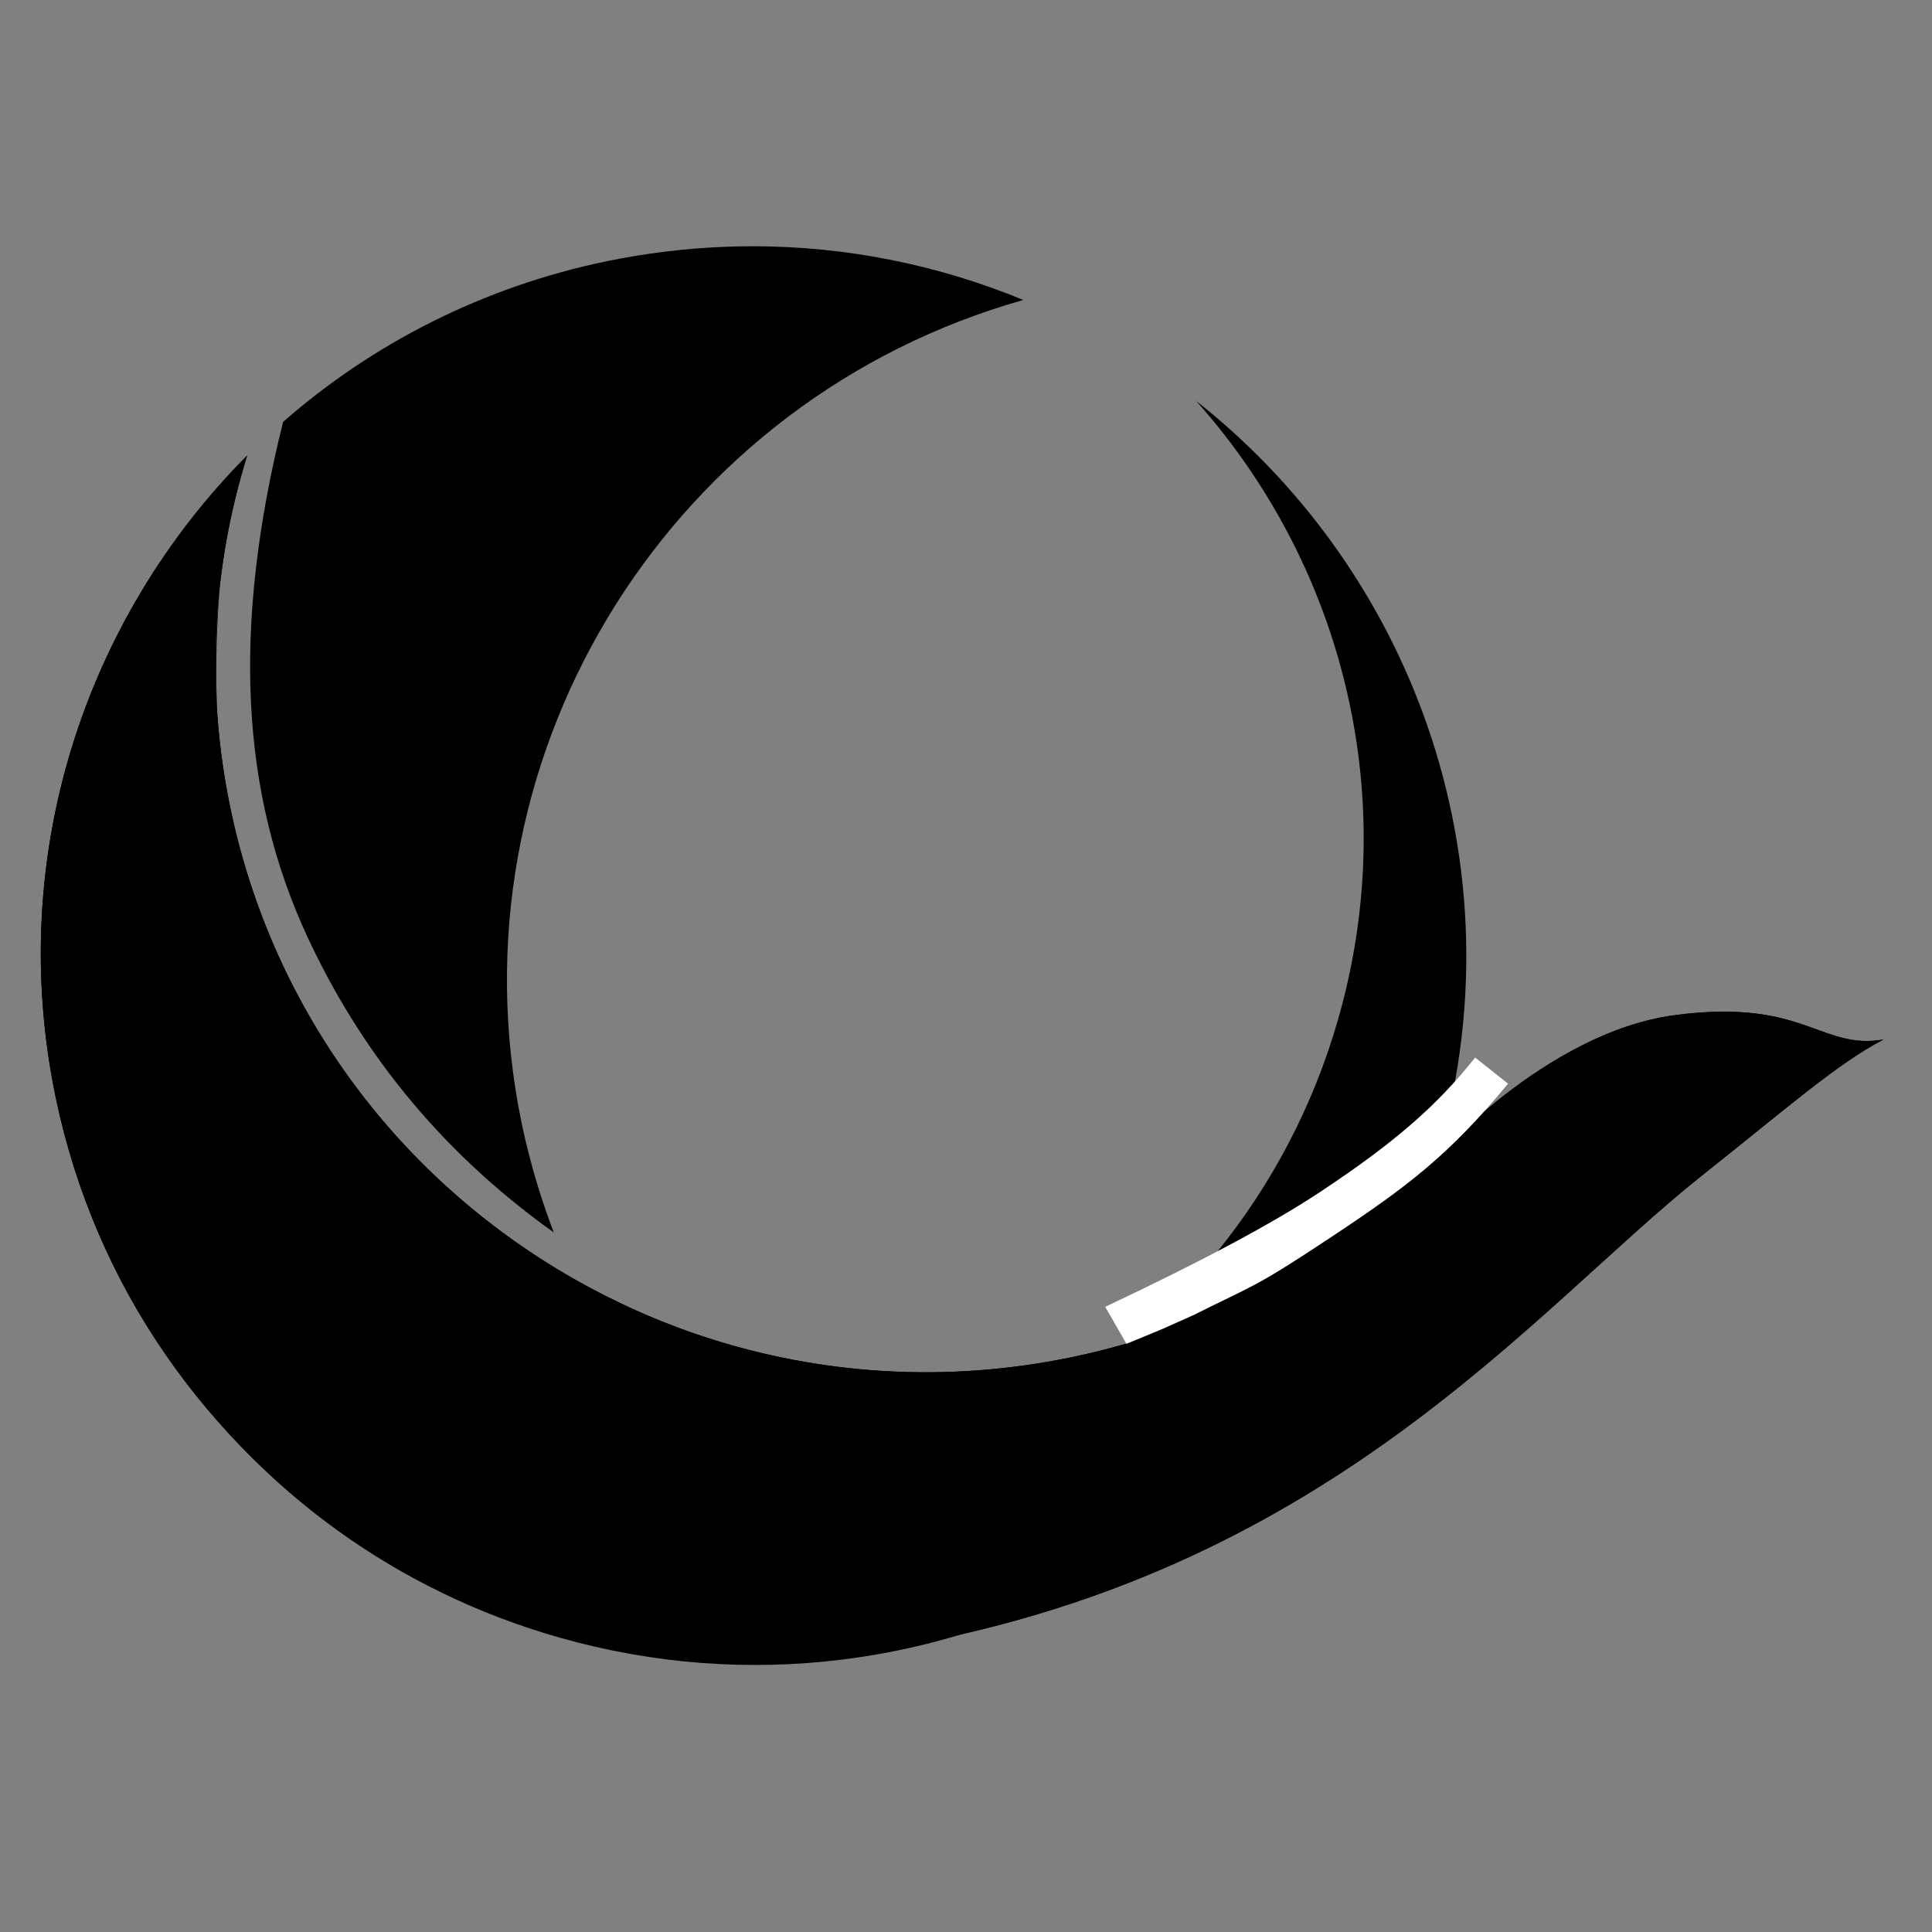 <svg xmlns="http://www.w3.org/2000/svg" width="3em" height="3em" viewBox="0 0 48 48"><rect x="0" y="0" width="48" height="48" fill="#808080" stroke="none"/><g fill="none"><path fill="#000" d="M1.387 27.28C3.349 36.679 12.511 42.752 21.946 40.979L21.94 40.984C32.932 39.189 38.08 32.547 42.263 29.223C44.488 27.456 45.653 26.423 46.793 25.827C46.793 25.827 46.793 25.827 46.793 25.827C46.047 25.953 45.567 25.726 44.922 25.499C44.211 25.248 43.299 24.997 41.608 25.221C38.385 25.649 35.565 28.871 35.565 28.871L33.846 30.399C31.785 31.994 29.338 33.158 26.611 33.722C23.478 34.37 20.366 34.149 17.529 33.223C16.379 32.847 15.275 32.355 14.233 31.759C10.006 29.344 6.796 25.21 5.726 20.086C5.096 17.067 5.285 14.067 6.142 11.316C2.114 15.365 0.134 21.283 1.387 27.28Z"/><path fill="#000" fill-rule="evenodd" d="M21.946 40.979L21.94 40.984C32.932 39.189 38.08 32.547 42.263 29.223C44.488 27.456 45.653 26.423 46.793 25.827C46.047 25.953 45.567 25.726 44.922 25.499C44.211 25.248 43.299 24.997 41.608 25.221C38.385 25.649 35.565 28.871 35.565 28.871L33.846 30.399C31.785 31.994 29.338 33.158 26.611 33.722C23.478 34.37 20.366 34.149 17.529 33.223C16.379 32.847 15.275 32.355 14.233 31.759C10.006 29.344 6.796 25.21 5.726 20.086C5.096 17.067 5.285 14.067 6.142 11.316C2.114 15.365 0.134 21.283 1.387 27.28C3.349 36.679 12.511 42.752 21.946 40.979Z" clip-rule="evenodd"/><path fill="#000" fill-rule="evenodd" d="M35.749 28.586C33.075 37.932 23.297 43.35 13.909 40.688C5.724 38.367 0.538 30.668 1.116 22.538C1.796 28.982 6.313 34.676 12.954 36.559C21.677 39.034 30.762 33.999 33.248 25.314C33.966 22.804 34.054 20.263 33.605 17.86C33.056 14.919 31.703 12.183 29.718 9.961C32.286 11.984 34.223 14.673 35.341 17.691C36.591 21.069 36.816 24.858 35.749 28.586Z" clip-rule="evenodd"/><path fill="#fff" d="M27.459 32.468L27.986 33.387L28.843 33.034L29.633 32.682C31.226 31.887 31.151 32.008 33.067 30.739C34.983 29.47 35.995 28.699 37.468 26.924L36.649 26.275C35.68 27.497 34.611 28.413 32.78 29.626C31.625 30.391 29.849 31.34 27.459 32.468Z"/><path fill="#000" fill-rule="evenodd" d="M18.696 6.118C21.046 6.118 23.326 6.587 25.424 7.453C16.753 9.9 11.274 18.529 12.871 27.443C12.873 27.447 12.873 27.452 12.873 27.456C12.898 27.59 12.924 27.725 12.951 27.859C12.953 27.868 12.955 27.878 12.957 27.886C12.961 27.905 12.964 27.923 12.968 27.942C12.992 28.057 13.018 28.171 13.044 28.284C13.049 28.306 13.054 28.328 13.059 28.35C13.07 28.397 13.081 28.444 13.095 28.494C13.272 29.222 13.495 29.932 13.76 30.621C10.81 28.52 8.882 25.954 7.64 23.281C5.99 19.728 5.75 15.634 7.033 10.482C9.25 8.541 11.986 7.129 15.082 6.488C15.326 6.437 15.57 6.394 15.814 6.354C16.781 6.195 17.744 6.118 18.696 6.118ZM5.386 17.417L5.4 17.768C5.321 16.681 5.344 15.604 5.463 14.549C5.381 15.533 5.354 16.49 5.386 17.417Z" clip-rule="evenodd"/></g></svg>